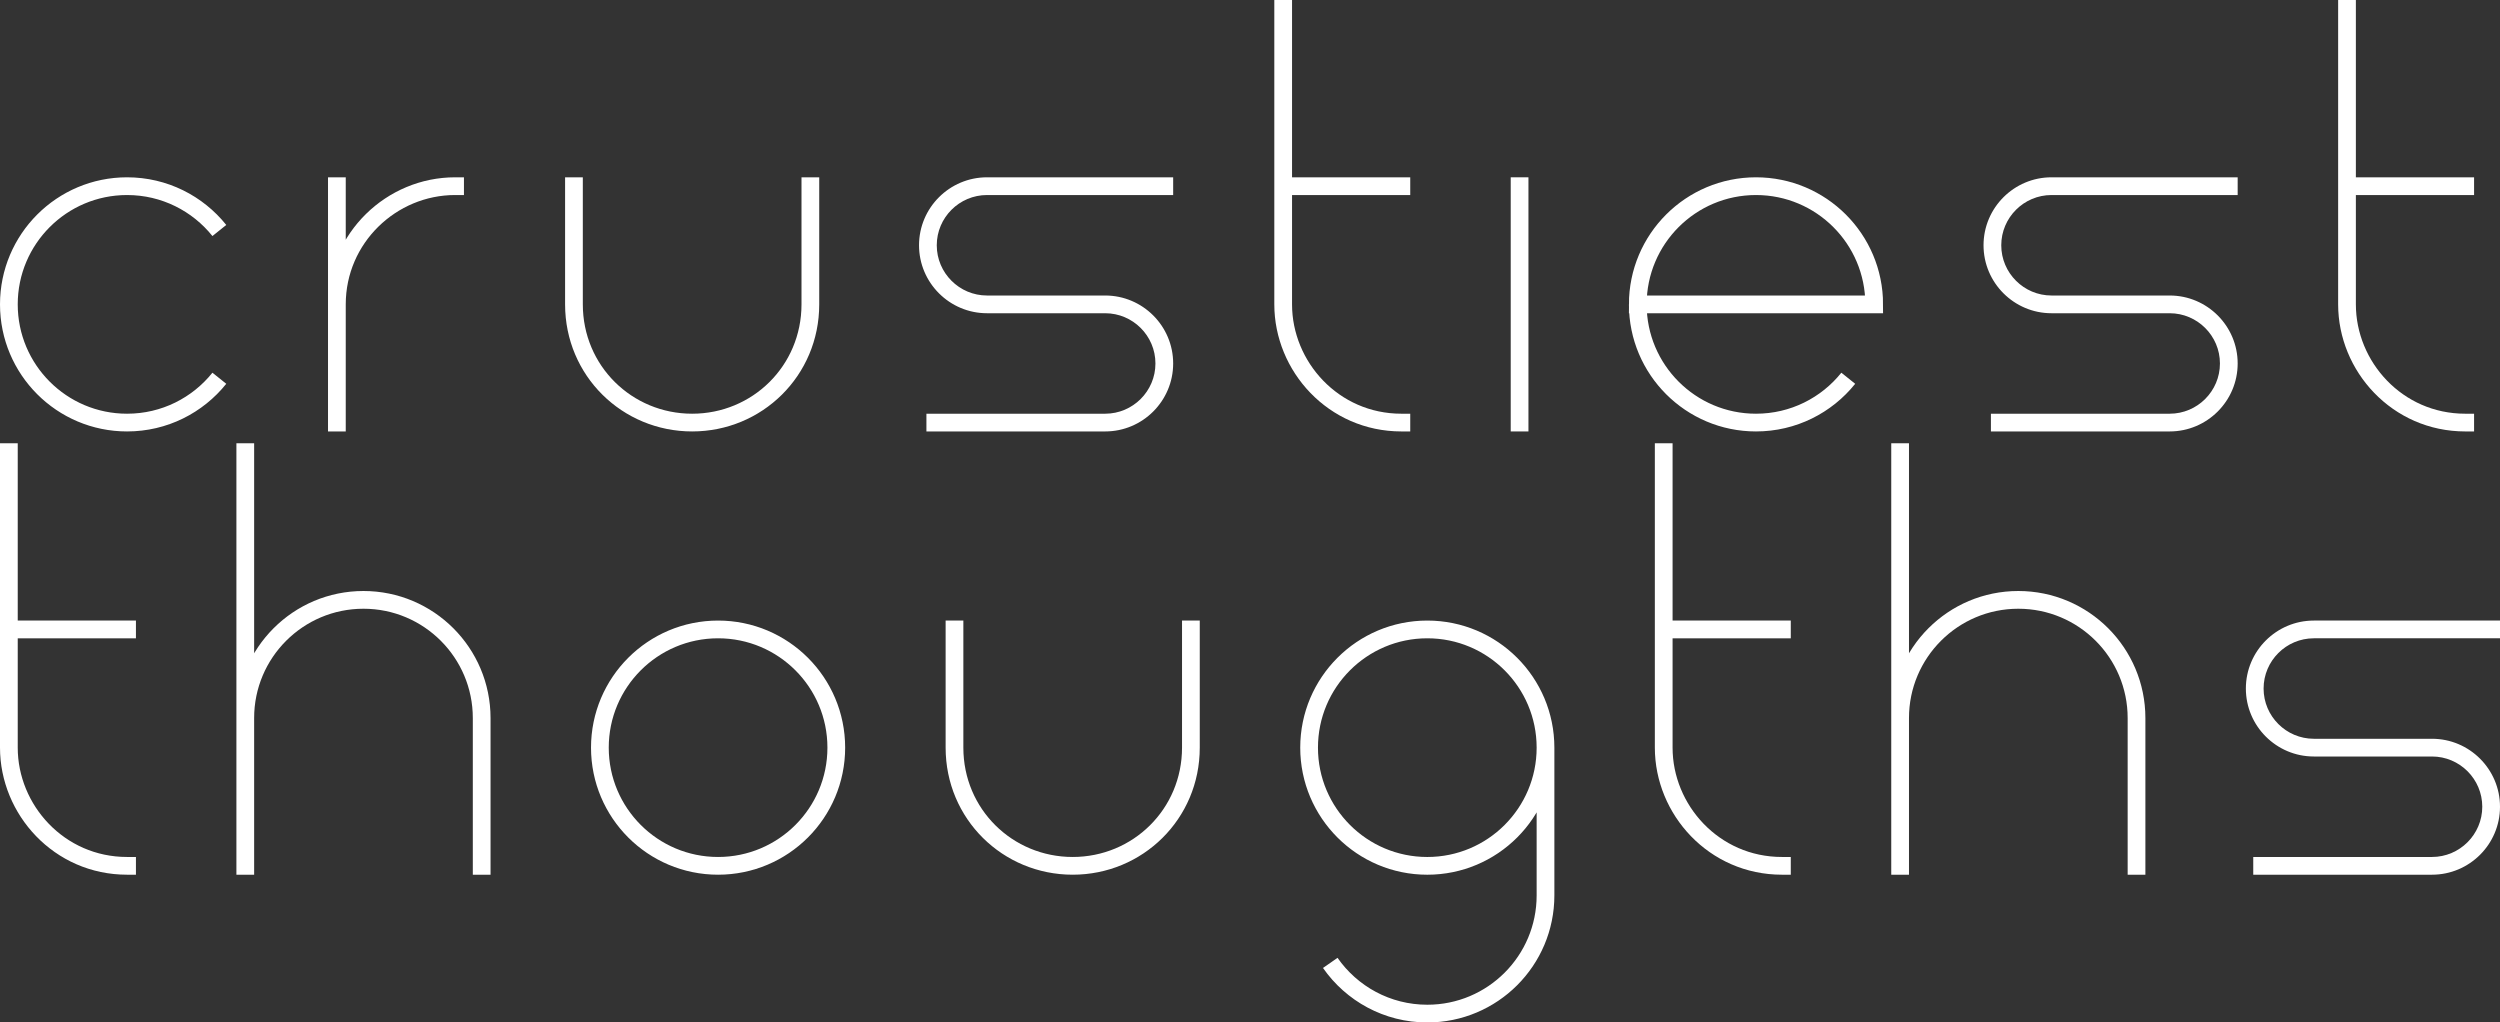 <svg width="846" height="346" viewBox="0 0 846 346" fill="none" xmlns="http://www.w3.org/2000/svg">
<rect x="0" y="0" width="846" height="346" fill="#333333" stroke="none"/>
<path d="M74.227 78C66.896 68.855 55.632 63 43 63C20.909 63 3 80.909 3 103C3 125.091 20.909 143 43 143C55.632 143 66.896 137.145 74.227 128" stroke="white" stroke-width="6"/>
<path d="M114 143V103M114 63L114 103M154 63C132.5 63 114 80.5 114 103" stroke="white" stroke-width="6" stroke-linecap="square"/>
<path d="M277.227 63V60H271.227V63H277.227ZM197.227 63V60H191.227V63H197.227ZM191.227 103C191.227 127.181 210.594 146 234.227 146V140C213.859 140 197.227 123.819 197.227 103H191.227ZM234.227 146C257.859 146 277.227 127.181 277.227 103H271.227C271.227 123.819 254.594 140 234.227 140V146ZM277.227 103V63H271.227V103H277.227ZM197.227 103V63H191.227V103H197.227Z" fill="white"/>
<path d="M394 66H397V60H394V66ZM316.5 140H313.5V146H316.5V140ZM311 83C311 95.707 321.348 106 334 106V100C324.652 100 317 92.384 317 83L311 83ZM334 106H354V100H334V106ZM317 83C317 73.616 324.652 66 334 66V60C321.348 60 311 70.293 311 83L317 83ZM334 66H394V60H334V66ZM397 123C397 110.293 386.652 100 374 100V106C383.348 106 391 113.616 391 123L397 123ZM374 100H354V106H374V100ZM391 123C391 132.384 383.348 140 374 140V146C386.652 146 397 135.707 397 123L391 123ZM374 140H316.5V146H374V140Z" fill="white"/>
<path d="M434.227 3V63M474.227 143C451.227 143 434.227 124 434.227 103V63M474.227 63H434.227" stroke="white" stroke-width="6" stroke-linecap="square"/>
<path d="M514.227 143V63" stroke="white" stroke-width="6" stroke-linecap="square"/>
<path d="M554.227 103C554.227 80.909 572.135 63 594.227 63C616.318 63 634.227 80.909 634.227 103H554.227ZM554.227 103C554.227 125.091 572.135 143 594.227 143C606.859 143 618.123 137.145 625.454 128" stroke="white" stroke-width="6"/>
<path d="M754.227 66H757.227V60H754.227V66ZM676.727 140H673.727V146H676.727V140ZM671.227 83C671.227 95.707 681.574 106 694.227 106V100C684.879 100 677.227 92.384 677.227 83L671.227 83ZM694.227 106H714.227V100H694.227V106ZM677.227 83C677.227 73.616 684.879 66 694.227 66V60C681.574 60 671.227 70.293 671.227 83L677.227 83ZM694.227 66H754.227V60H694.227V66ZM757.227 123C757.227 110.293 746.879 100 734.227 100V106C743.574 106 751.227 113.616 751.227 123L757.227 123ZM734.227 100H714.227V106H734.227V100ZM751.227 123C751.227 132.384 743.574 140 734.227 140V146C746.879 146 757.227 135.707 757.227 123L751.227 123ZM734.227 140H676.727V146H734.227V140Z" fill="white"/>
<path d="M794.227 3V63M834.227 143C811.227 143 794.227 124 794.227 103V63M834.227 63H794.227" stroke="white" stroke-width="6" stroke-linecap="square"/>
<path d="M3 153V213M43 293C20 293 3 274 3 253V213M43 213H3" stroke="white" stroke-width="6" stroke-linecap="square"/>
<path d="M83 243C82.998 220.908 100.908 202.996 123 202.996C145.092 202.996 163.002 220.908 163 243V293M83 243V293M83 243V153" stroke="white" stroke-width="6" stroke-linecap="square"/>
<path d="M203 253C203 275.091 220.909 293 243 293C265.091 293 283 275.091 283 253C283 230.909 265.091 213 243 213C220.909 213 203 230.909 203 253Z" stroke="white" stroke-width="6"/>
<path d="M406 213V210H400V213H406ZM326 213V210H320V213H326ZM320 253C320 277.181 339.368 296 363 296V290C342.632 290 326 273.819 326 253H320ZM363 296C386.632 296 406 277.181 406 253H400C400 273.819 383.368 290 363 290V296ZM406 253V213H400V253H406ZM326 253V213H320V253H326Z" fill="white"/>
<path d="M523 253C522.999 230.909 505.091 213 483 213C460.909 213 443.001 230.909 443 253C442.999 275.092 460.908 293.004 483 293.004C505.092 293.004 523.001 275.092 523 253ZM523 253V303C523 325.091 505.091 343 483 343C469.401 343 457.387 336.214 450.16 325.844" stroke="white" stroke-width="6"/>
<path d="M563 153V213M603 293C580 293 563 274 563 253V213M603 213H563" stroke="white" stroke-width="6" stroke-linecap="square"/>
<path d="M643 243C642.998 220.908 660.908 202.996 683 202.996C705.092 202.996 723.002 220.908 723 243V293M643 243V293M643 243V153" stroke="white" stroke-width="6" stroke-linecap="square"/>
<path d="M843 216H846V210H843V216ZM765.5 290H762.5V296H765.5V290ZM760 233C760 245.707 770.348 256 783 256V250C773.652 250 766 242.384 766 233L760 233ZM783 256H803V250H783V256ZM766 233C766 223.616 773.652 216 783 216V210C770.348 210 760 220.293 760 233L766 233ZM783 216H843V210H783V216ZM846 273C846 260.293 835.652 250 823 250V256C832.348 256 840 263.616 840 273L846 273ZM823 250H803V256H823V250ZM840 273C840 282.384 832.348 290 823 290V296C835.652 296 846 285.707 846 273L840 273ZM823 290H765.5V296H823V290Z" fill="white"/>
</svg>

